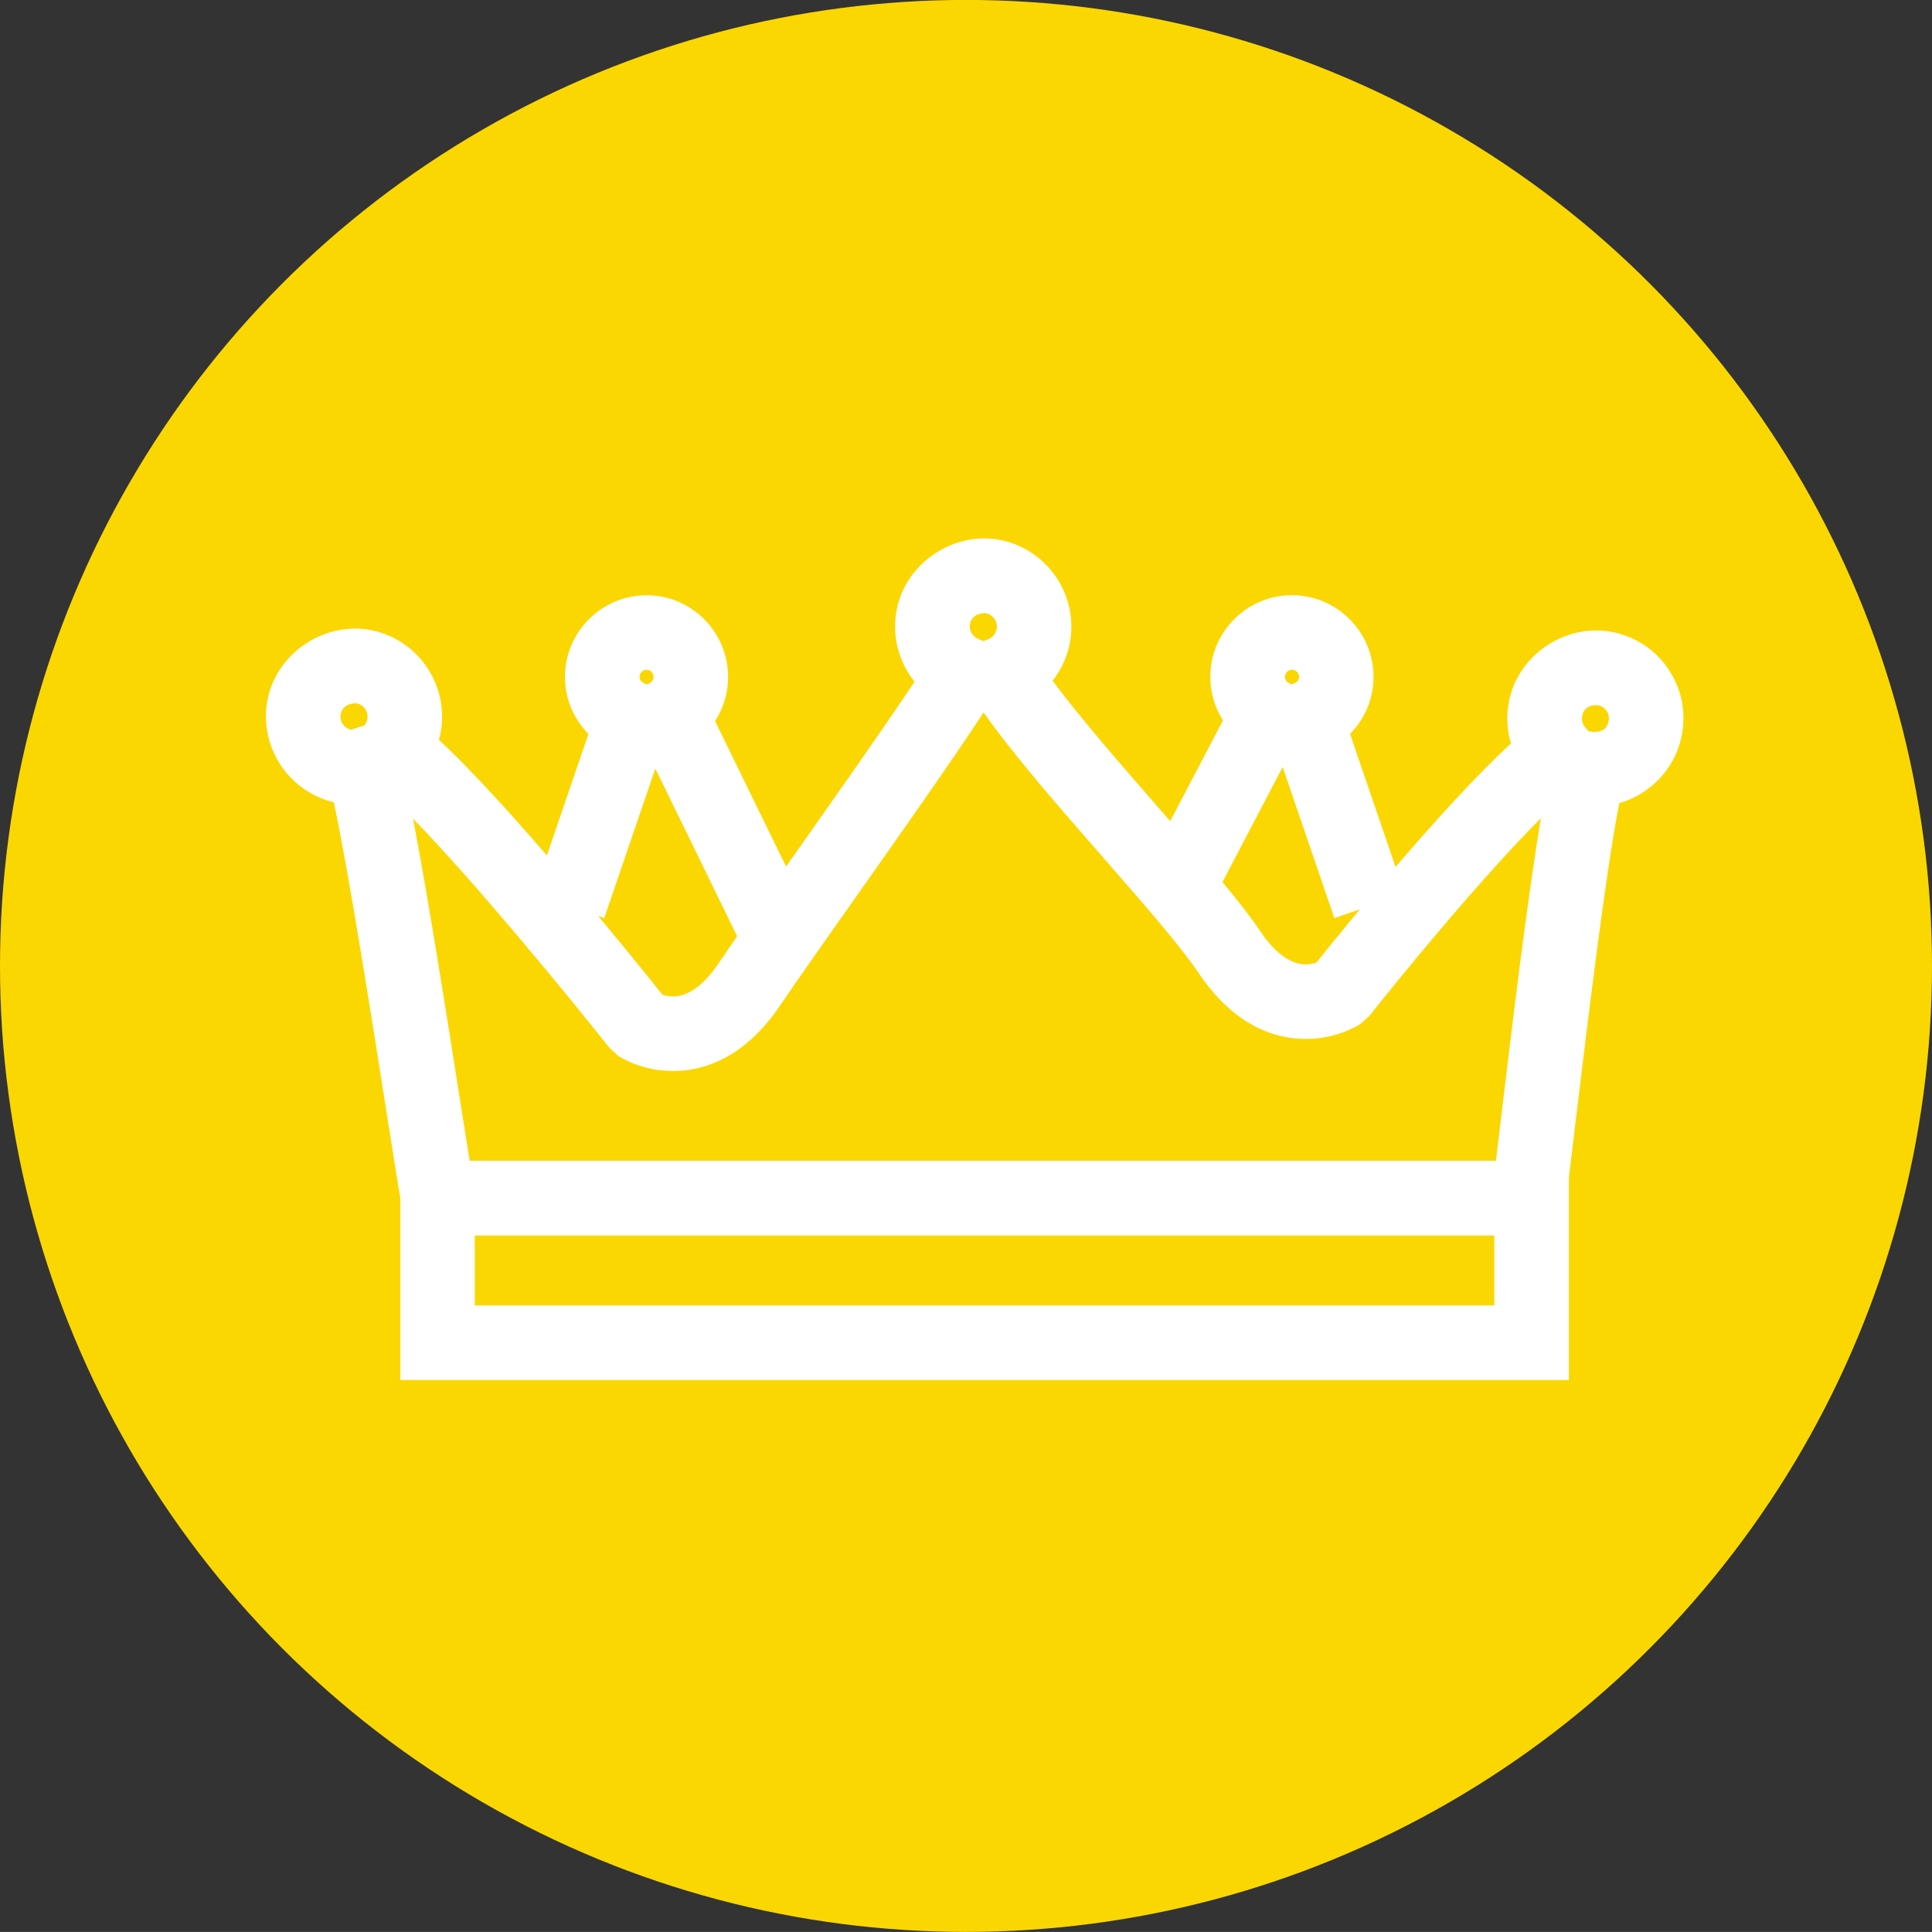 <?xml version="1.0" encoding="utf-8"?>
<!-- Generator: Adobe Illustrator 15.1.0, SVG Export Plug-In . SVG Version: 6.00 Build 0)  -->
<!DOCTYPE svg PUBLIC "-//W3C//DTD SVG 1.1//EN" "http://www.w3.org/Graphics/SVG/1.1/DTD/svg11.dtd">
<svg version="1.1" id="Layer_1" xmlns="http://www.w3.org/2000/svg" xmlns:xlink="http://www.w3.org/1999/xlink" x="0px" y="0px"
	 width="28.626px" height="28.625px" viewBox="0 0 28.626 28.625" enable-background="new 0 0 28.626 28.625" xml:space="preserve">
<rect x="0" y="0" width="28.626" height="28.625" fill="#333333" stroke="none"/>
<g>
	<circle fill="#FBD702" cx="14.313" cy="14.312" r="14.313"/>
	<g>
		<g>
			<path fill="#FFFFFF" d="M23.246,20.447H5.932v-3.248h17.314V20.447z M7.035,19.342h15.106v-1.039H7.035V19.342z"/>
		</g>
		<g>
			<path fill="#FFFFFF" d="M23.059,18.303H6.082l-0.117-0.395c-0.023-0.081-0.049-0.233-0.226-1.355
				c-0.219-1.39-0.565-3.595-0.792-4.665c-0.691-0.166-1.127-0.854-0.977-1.547c0.15-0.686,0.861-1.146,1.551-1
				c0.705,0.154,1.152,0.851,1,1.554c-0.006,0.022-0.011,0.045-0.018,0.067c1.091,1.012,2.902,3.264,3.313,3.777
				c0.038,0.012,0.094,0.025,0.158,0.025c0.283,0,0.521-0.266,0.672-0.488c0.245-0.365,0.656-0.947,1.112-1.594
				c0.624-0.885,1.315-1.865,1.793-2.582c-0.241-0.299-0.345-0.697-0.258-1.096c0.149-0.686,0.864-1.145,1.552-0.999
				c0.705,0.157,1.151,0.853,1,1.554c-0.043,0.195-0.129,0.375-0.249,0.527c0.418,0.563,1.028,1.261,1.579,1.893
				c0.611,0.699,1.188,1.359,1.5,1.821c0.15,0.224,0.389,0.489,0.671,0.489c0.063,0,0.12-0.014,0.159-0.026
				c0.367-0.46,1.857-2.306,2.883-3.247c-0.063-0.207-0.072-0.43-0.025-0.647c0.148-0.688,0.861-1.149,1.554-0.999
				c0.34,0.074,0.632,0.276,0.819,0.57c0.189,0.293,0.252,0.643,0.177,0.982c-0.103,0.477-0.467,0.848-0.921,0.978
				c-0.211,1.081-0.486,3.392-0.645,4.706c-0.13,1.09-0.146,1.211-0.172,1.301L23.059,18.303z M6.959,17.199h15.206
				c0.024-0.193,0.054-0.44,0.087-0.723c0.149-1.25,0.377-3.145,0.58-4.354c-0.88,0.881-2.068,2.33-2.54,2.928l-0.135,0.122
				c-0.058,0.037-0.366,0.222-0.811,0.222c-0.424,0-1.044-0.169-1.586-0.977c-0.272-0.404-0.828-1.039-1.415-1.712
				c-0.654-0.747-1.327-1.519-1.771-2.149c-0.488,0.744-1.24,1.809-1.913,2.764c-0.451,0.639-0.856,1.213-1.099,1.573
				c-0.543,0.806-1.163,0.976-1.588,0.976c-0.443,0-0.752-0.185-0.81-0.222l-0.134-0.122c-0.563-0.711-1.952-2.41-2.91-3.395
				c0.225,1.172,0.506,2.959,0.709,4.251C6.881,16.705,6.924,16.986,6.959,17.199z M23.539,10.835l0.072,0.01
				c0.152,0.001,0.203-0.065,0.223-0.156c0.016-0.072-0.01-0.126-0.026-0.152c-0.017-0.025-0.056-0.072-0.126-0.088
				c-0.137-0.01-0.217,0.05-0.238,0.153c-0.014,0.065,0.003,0.13,0.047,0.179L23.539,10.835z M5.275,10.42
				c-0.115,0-0.203,0.055-0.226,0.155c-0.023,0.107,0.046,0.215,0.155,0.238L5.4,10.747c0.014-0.018,0.033-0.046,0.042-0.087
				c0.023-0.107-0.046-0.215-0.153-0.238C5.283,10.42,5.279,10.42,5.275,10.42z M14.599,9.084c-0.115,0-0.204,0.055-0.226,0.155
				c-0.021,0.094,0.031,0.191,0.121,0.228L14.572,9.5l0.072-0.029c0.063-0.025,0.107-0.08,0.123-0.146
				c0.022-0.106-0.048-0.215-0.158-0.239C14.605,9.084,14.602,9.084,14.599,9.084z"/>
		</g>
		<g>
			<path fill="#FFFFFF" d="M10.969,13.968l-1.259-2.58l-0.757,2.214l-1.045-0.357l0.811-2.37c-0.218-0.221-0.348-0.521-0.348-0.845
				c0-0.667,0.543-1.21,1.209-1.21s1.208,0.543,1.208,1.21c0,0.237-0.069,0.463-0.193,0.654l1.366,2.8L10.969,13.968z M9.58,9.924
				c-0.058,0-0.104,0.048-0.104,0.105c0,0.05,0.038,0.086,0.077,0.099l0.041,0.014l0.041-0.027c0.019-0.012,0.049-0.037,0.049-0.085
				C9.684,9.972,9.637,9.924,9.58,9.924z"/>
		</g>
		<g>
			<path fill="#FFFFFF" d="M19.771,13.603l-0.766-2.238l-1.063,2.031l-0.979-0.512l1.158-2.211
				c-0.121-0.189-0.188-0.411-0.188-0.644c0-0.667,0.543-1.21,1.209-1.21c0.667,0,1.209,0.543,1.209,1.21
				c0,0.323-0.129,0.624-0.348,0.845l0.811,2.37L19.771,13.603z M19.143,9.924c-0.057,0-0.105,0.048-0.105,0.105
				c0,0.048,0.036,0.077,0.052,0.087l0.04,0.025l0.042-0.014c0.038-0.014,0.077-0.049,0.077-0.099
				C19.248,9.972,19.201,9.924,19.143,9.924z"/>
		</g>
	</g>
</g>
</svg>
